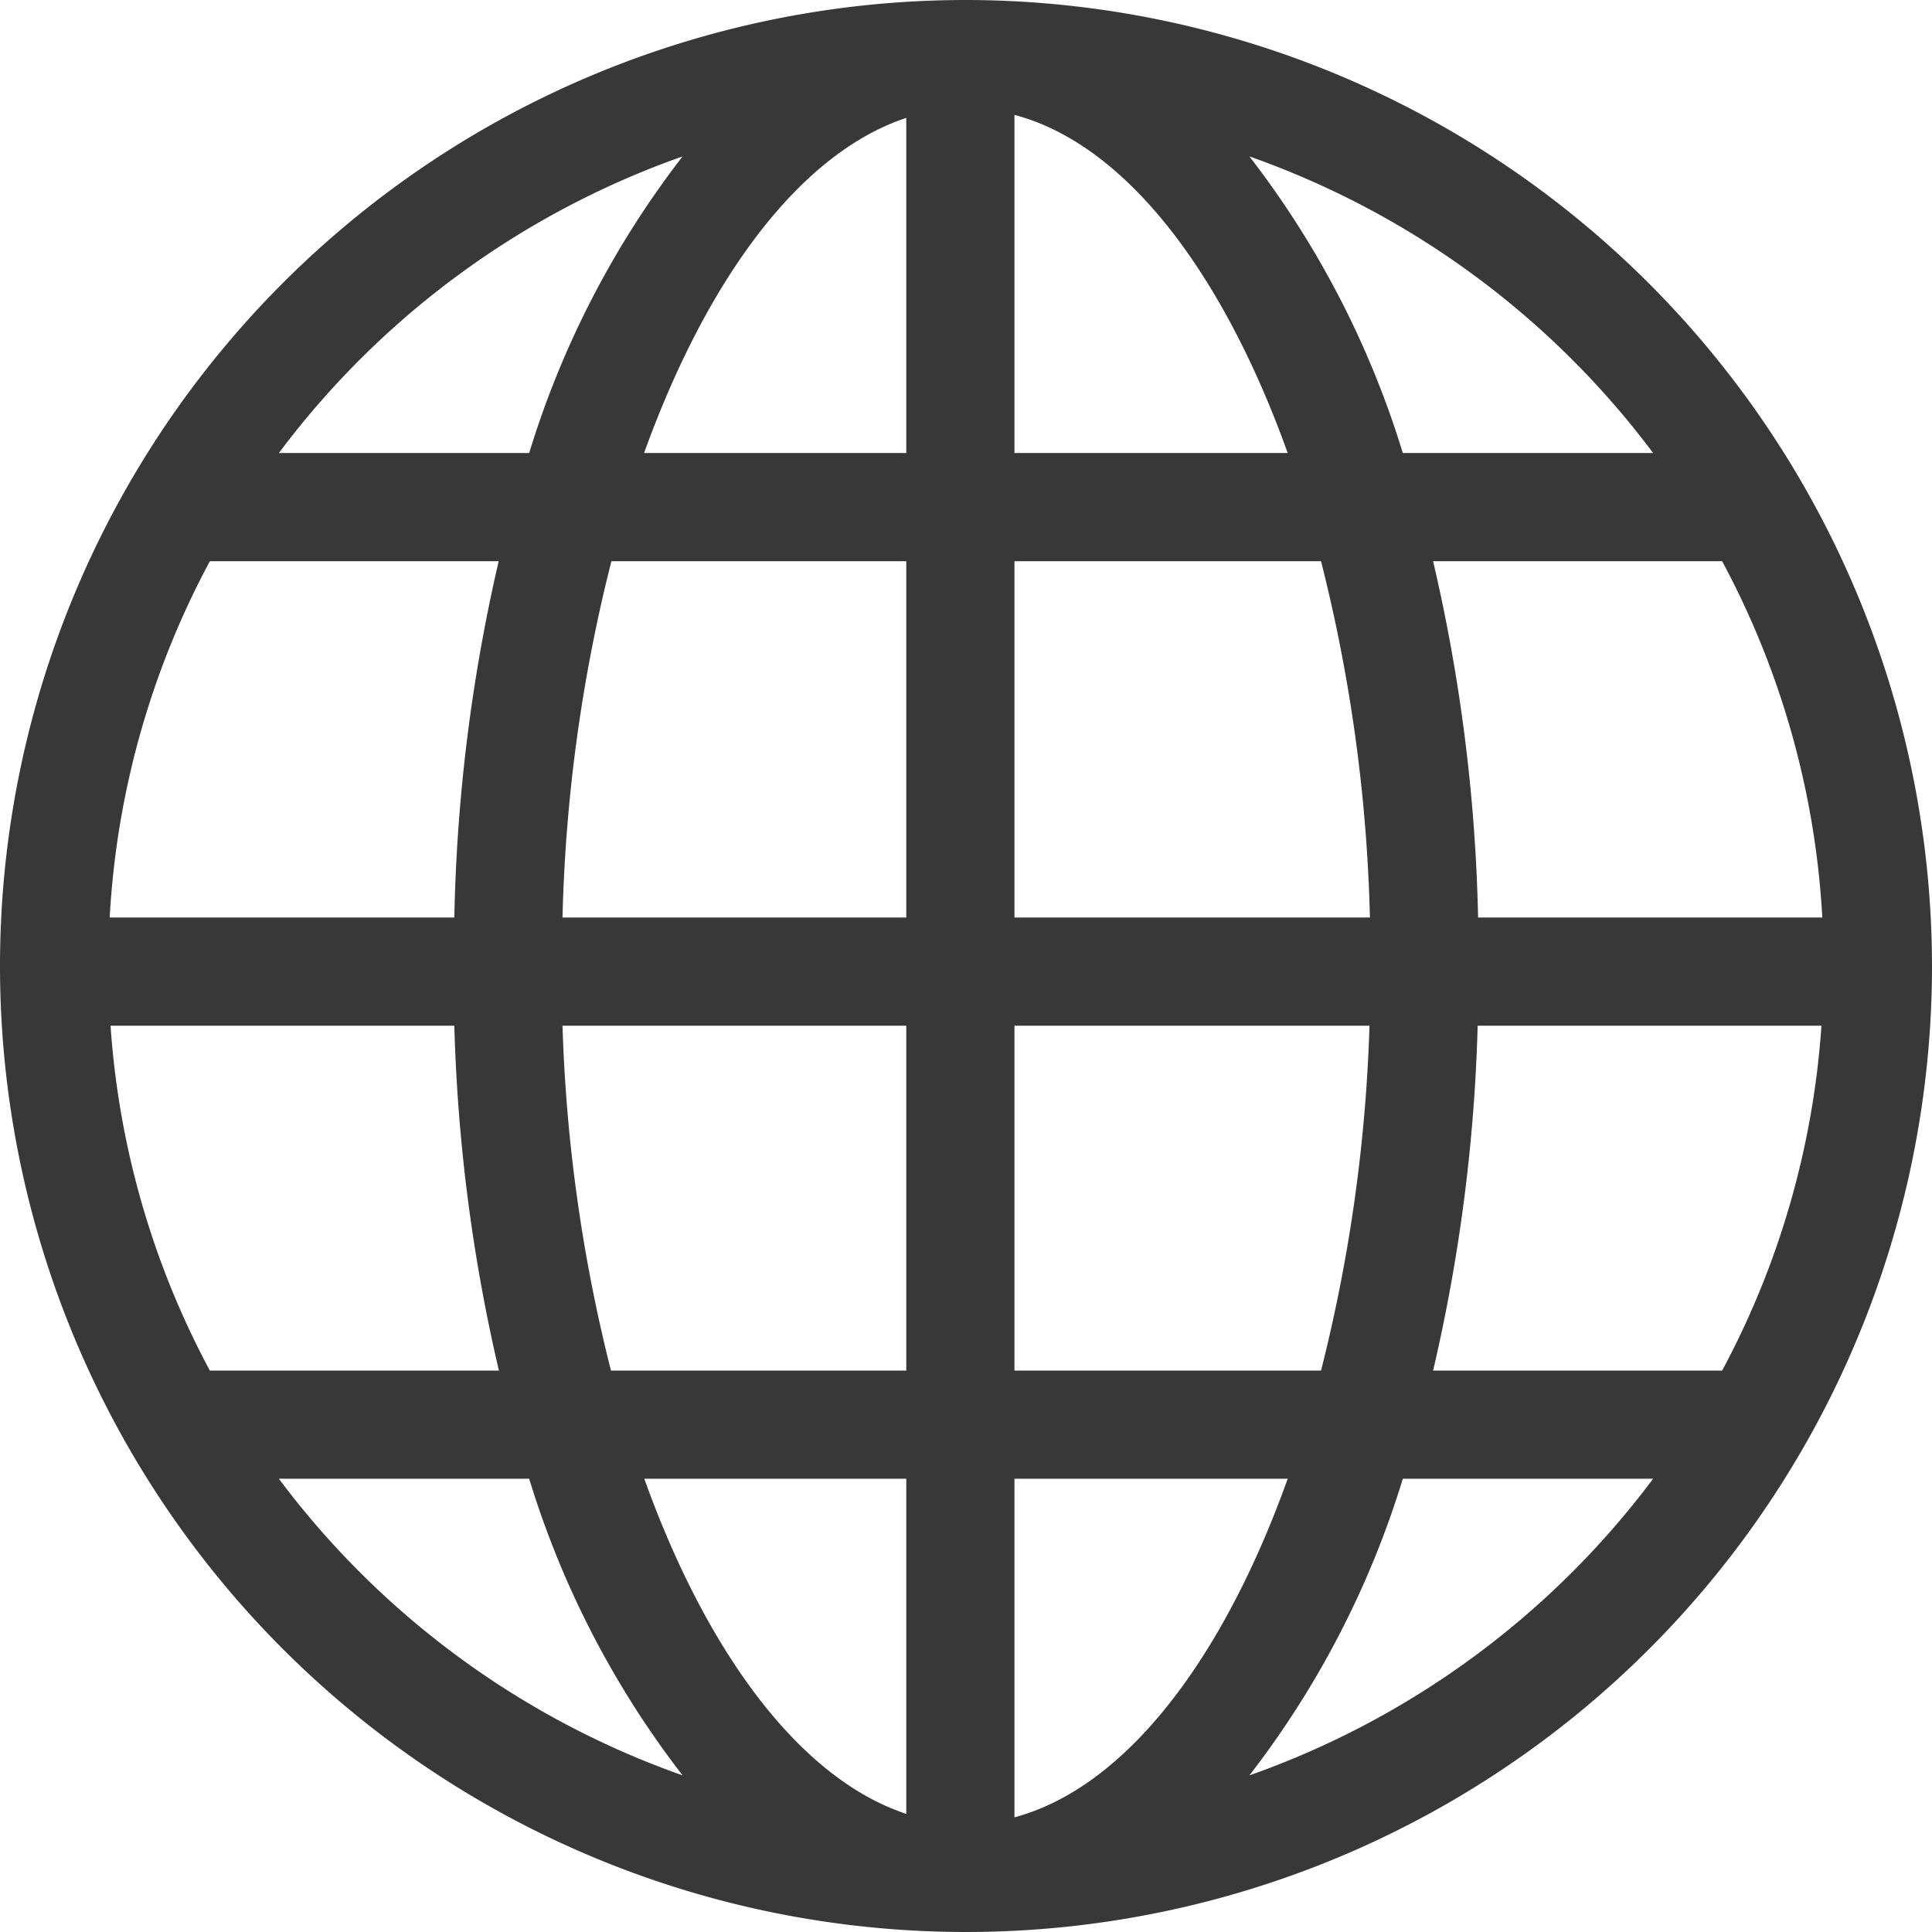 <svg xmlns="http://www.w3.org/2000/svg" viewBox="0 0 89.3 89.3"><defs><style>.cls-1{fill:#383838;}</style></defs><title>world</title><g id="Layer_2" data-name="Layer 2"><g id="Layer_1-2" data-name="Layer 1"><path class="cls-1" d="M44.65,0A44.65,44.65,0,1,0,89.3,44.65,44.7,44.7,0,0,0,44.65,0ZM79.6,63.35H66.24a79.39,79.39,0,0,0,2.06-15.94H84.19A39.35,39.35,0,0,1,79.6,63.35ZM5.11,47.41H21a79.39,79.39,0,0,0,2.06,15.94H9.7A39.35,39.35,0,0,1,5.11,47.41ZM9.7,25.94H23.05A79.66,79.66,0,0,0,21,42.41H5.07A39.36,39.36,0,0,1,9.7,25.94Zm37.19-5V5.31C52,6.66,56.51,12.55,59.52,20.94Zm14.17,5a74.18,74.18,0,0,1,2.26,16.47H46.89V25.94ZM41.89,5.45V20.94H29.77C32.69,12.84,37,7.06,41.89,5.45Zm0,20.49V42.41H26a74.18,74.18,0,0,1,2.26-16.47ZM26,47.41H41.89V63.35H28.24A74,74,0,0,1,26,47.41ZM41.89,68.35V83.84c-4.88-1.61-9.2-7.38-12.11-15.49Zm5,15.63V68.35H59.52C56.51,76.75,52,82.63,46.89,84Zm0-20.63V47.41H63.3a74,74,0,0,1-2.24,15.94ZM68.32,42.41a79.66,79.66,0,0,0-2.08-16.47H79.6a39.36,39.36,0,0,1,4.63,16.47Zm8.09-21.47H64.84A42.87,42.87,0,0,0,57.75,7.23,39.82,39.82,0,0,1,76.41,20.94ZM31.55,7.23a42.86,42.86,0,0,0-7.09,13.71H12.89A39.82,39.82,0,0,1,31.55,7.23ZM12.89,68.35H24.46a42.86,42.86,0,0,0,7.09,13.71A39.82,39.82,0,0,1,12.89,68.35ZM57.75,82.06a42.86,42.86,0,0,0,7.09-13.71H76.41A39.82,39.82,0,0,1,57.75,82.06Z"/></g></g></svg>